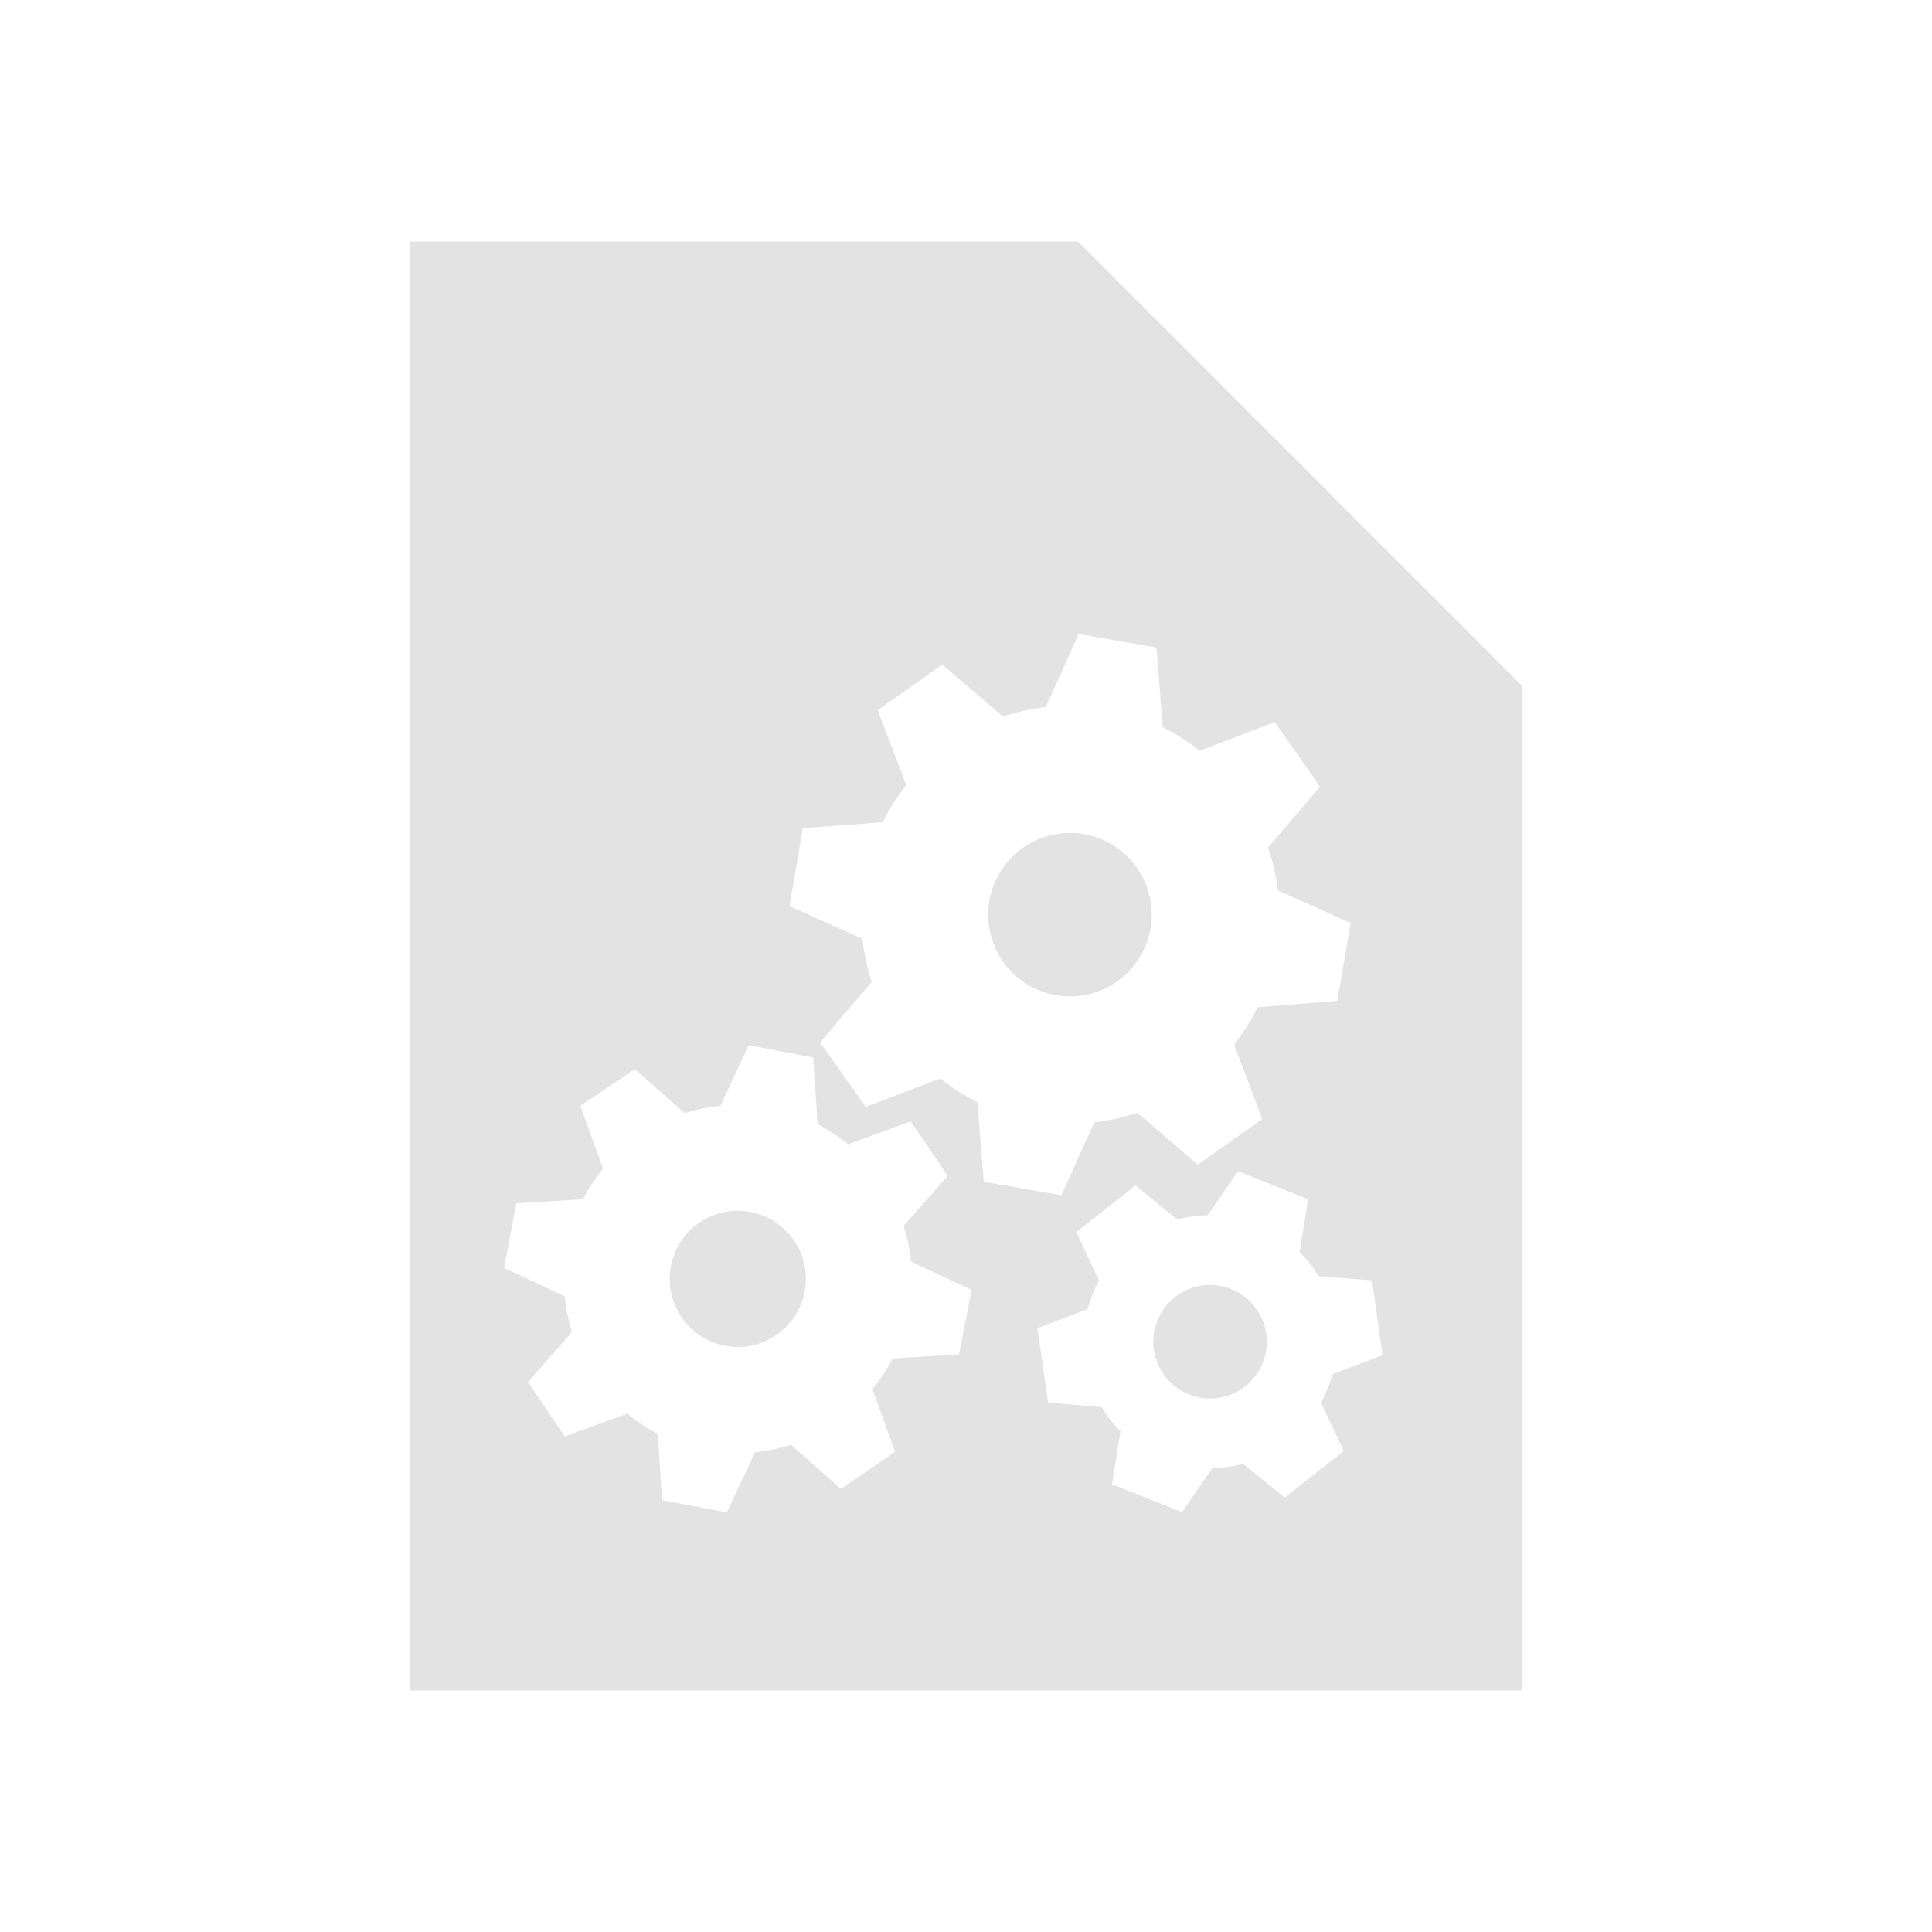 <?xml version="1.0" encoding="UTF-8" standalone="no"?>
<!-- Created with Inkscape (http://www.inkscape.org/) -->

<svg xmlns:dc="http://purl.org/dc/elements/1.1/" xmlns:cc="http://creativecommons.org/ns#" xmlns:rdf="http://www.w3.org/1999/02/22-rdf-syntax-ns#" xmlns:svg="http://www.w3.org/2000/svg" xmlns="http://www.w3.org/2000/svg" xmlns:sodipodi="http://sodipodi.sourceforge.net/DTD/sodipodi-0.dtd" xmlns:inkscape="http://www.inkscape.org/namespaces/inkscape" width="32" height="32" viewBox="0 0 32 32" version="1.1" id="main" inkscape:version="0.92+devel (f318dbfe43, 2017-10-09, custom)" sodipodi:docname="document-properties-key.svg">
  <sodipodi:namedview id="base" pagecolor="#002466" bordercolor="#ffffff" borderopacity="0.30" inkscape:pageopacity="1" inkscape:pageshadow="2" inkscape:zoom="13.140625" inkscape:document-units="px" inkscape:current-layer="main" inkscape:document-rotation="0" showgrid="false" inkscape:showpageshadow="false" borderlayer="true" inkscape:window-width="1920" inkscape:window-height="1027" inkscape:window-x="0" inkscape:window-y="24" inkscape:window-maximized="1" units="px" inkscape:cx="6.7489004" inkscape:cy="8.0269058" />
  <defs id="ol-defs" />
  <g id="g868" inkscape:label="#document-properties-key" transform="scale(2)" style="stroke-width:0.5">
    <path style="fill:none;stroke:none;stroke-width:0.5" d="M -5.5000004e-8,-4.9999999e-8 H 16 V 16 H -5.5000004e-8 Z" id="boundary" inkscape:label="#boundary" inkscape:connector-curvature="0" />
    <path inkscape:label="#" id="path6" d="M 3.392,2 V 14 H 12.608 V 5.682 L 8.927,2 Z m 5.541,3.25 0.645,0.113 0.051,0.66 a 1.732,1.732 0 0 1 0.307,0.195 l 0.621,-0.238 0.375,0.535 -0.43,0.504 a 1.732,1.732 0 0 1 0.08,0.355 l 0.604,0.27 -0.111,0.645 -0.66,0.053 a 1.732,1.732 0 0 1 -0.195,0.307 L 10.454,9.268 9.919,9.645 9.419,9.215 A 1.732,1.732 0 0 1 9.062,9.295 L 8.79,9.898 8.147,9.787 8.095,9.127 A 1.732,1.732 0 0 1 7.788,8.932 L 7.169,9.166 6.792,8.633 7.22,8.131 A 1.732,1.732 0 0 1 7.142,7.775 L 6.538,7.504 6.649,6.859 7.31,6.809 A 1.732,1.732 0 0 1 7.505,6.502 L 7.269,5.881 7.804,5.504 8.306,5.934 A 1.732,1.732 0 0 1 8.661,5.855 Z M 8.862,6.898 A 0.677,0.677 0 0 0 8.194,7.459 0.677,0.677 0 0 0 8.745,8.242 0.677,0.677 0 0 0 9.528,7.689 0.677,0.677 0 0 0 8.978,6.908 0.677,0.677 0 0 0 8.862,6.898 Z M 6.2,8.656 6.735,8.758 6.771,9.309 A 1.443,1.443 0 0 1 7.024,9.477 L 7.542,9.287 7.849,9.738 7.483,10.152 a 1.443,1.443 0 0 1 0.061,0.295 l 0.502,0.236 -0.104,0.533 -0.549,0.035 a 1.443,1.443 0 0 1 -0.168,0.254 l 0.188,0.518 -0.449,0.307 -0.414,-0.365 a 1.443,1.443 0 0 1 -0.297,0.062 L 6.019,12.525 5.483,12.424 5.448,11.875 A 1.443,1.443 0 0 1 5.196,11.707 L 4.677,11.896 4.372,11.445 4.737,11.031 A 1.443,1.443 0 0 1 4.677,10.736 L 4.175,10.5 4.276,9.965 4.827,9.932 A 1.443,1.443 0 0 1 4.995,9.678 L 4.806,9.158 5.257,8.854 5.671,9.219 a 1.443,1.443 0 0 1 0.295,-0.061 z m 4.053,1.043 0.58,0.232 -0.07,0.439 a 1.049,1.049 0 0 1 0.084,0.094 1.049,1.049 0 0 1 0.072,0.105 l 0.443,0.035 0.088,0.619 -0.416,0.158 a 1.049,1.049 0 0 1 -0.094,0.236 l 0.189,0.4 -0.49,0.385 -0.344,-0.279 a 1.049,1.049 0 0 1 -0.254,0.035 l -0.252,0.365 -0.58,-0.232 0.07,-0.439 a 1.049,1.049 0 0 1 -0.084,-0.094 1.049,1.049 0 0 1 -0.072,-0.105 l -0.443,-0.037 -0.088,-0.617 0.416,-0.158 a 1.049,1.049 0 0 1 0.094,-0.236 L 8.913,10.203 9.405,9.818 9.749,10.1 a 1.049,1.049 0 0 1 0.252,-0.035 z M 6.112,10.027 a 0.564,0.564 0 0 0 -0.32,0.098 0.564,0.564 0 0 0 -0.148,0.783 0.564,0.564 0 0 0 0.783,0.15 0.564,0.564 0 0 0 0.15,-0.783 0.564,0.564 0 0 0 -0.465,-0.248 z m 3.879,0.615 a 0.47,0.47 0 0 0 -0.26,0.1 0.47,0.47 0 0 0 -0.08,0.66 0.47,0.47 0 0 0 0.66,0.08 0.47,0.47 0 0 0 0.08,-0.66 0.47,0.47 0 0 0 -0.354,-0.18 0.47,0.47 0 0 0 -0.047,0 z" style="opacity:0.6;fill:#d0d0d0;stroke:none;stroke-width:0.5" inkscape:connector-curvature="0" />
  </g>
</svg>
